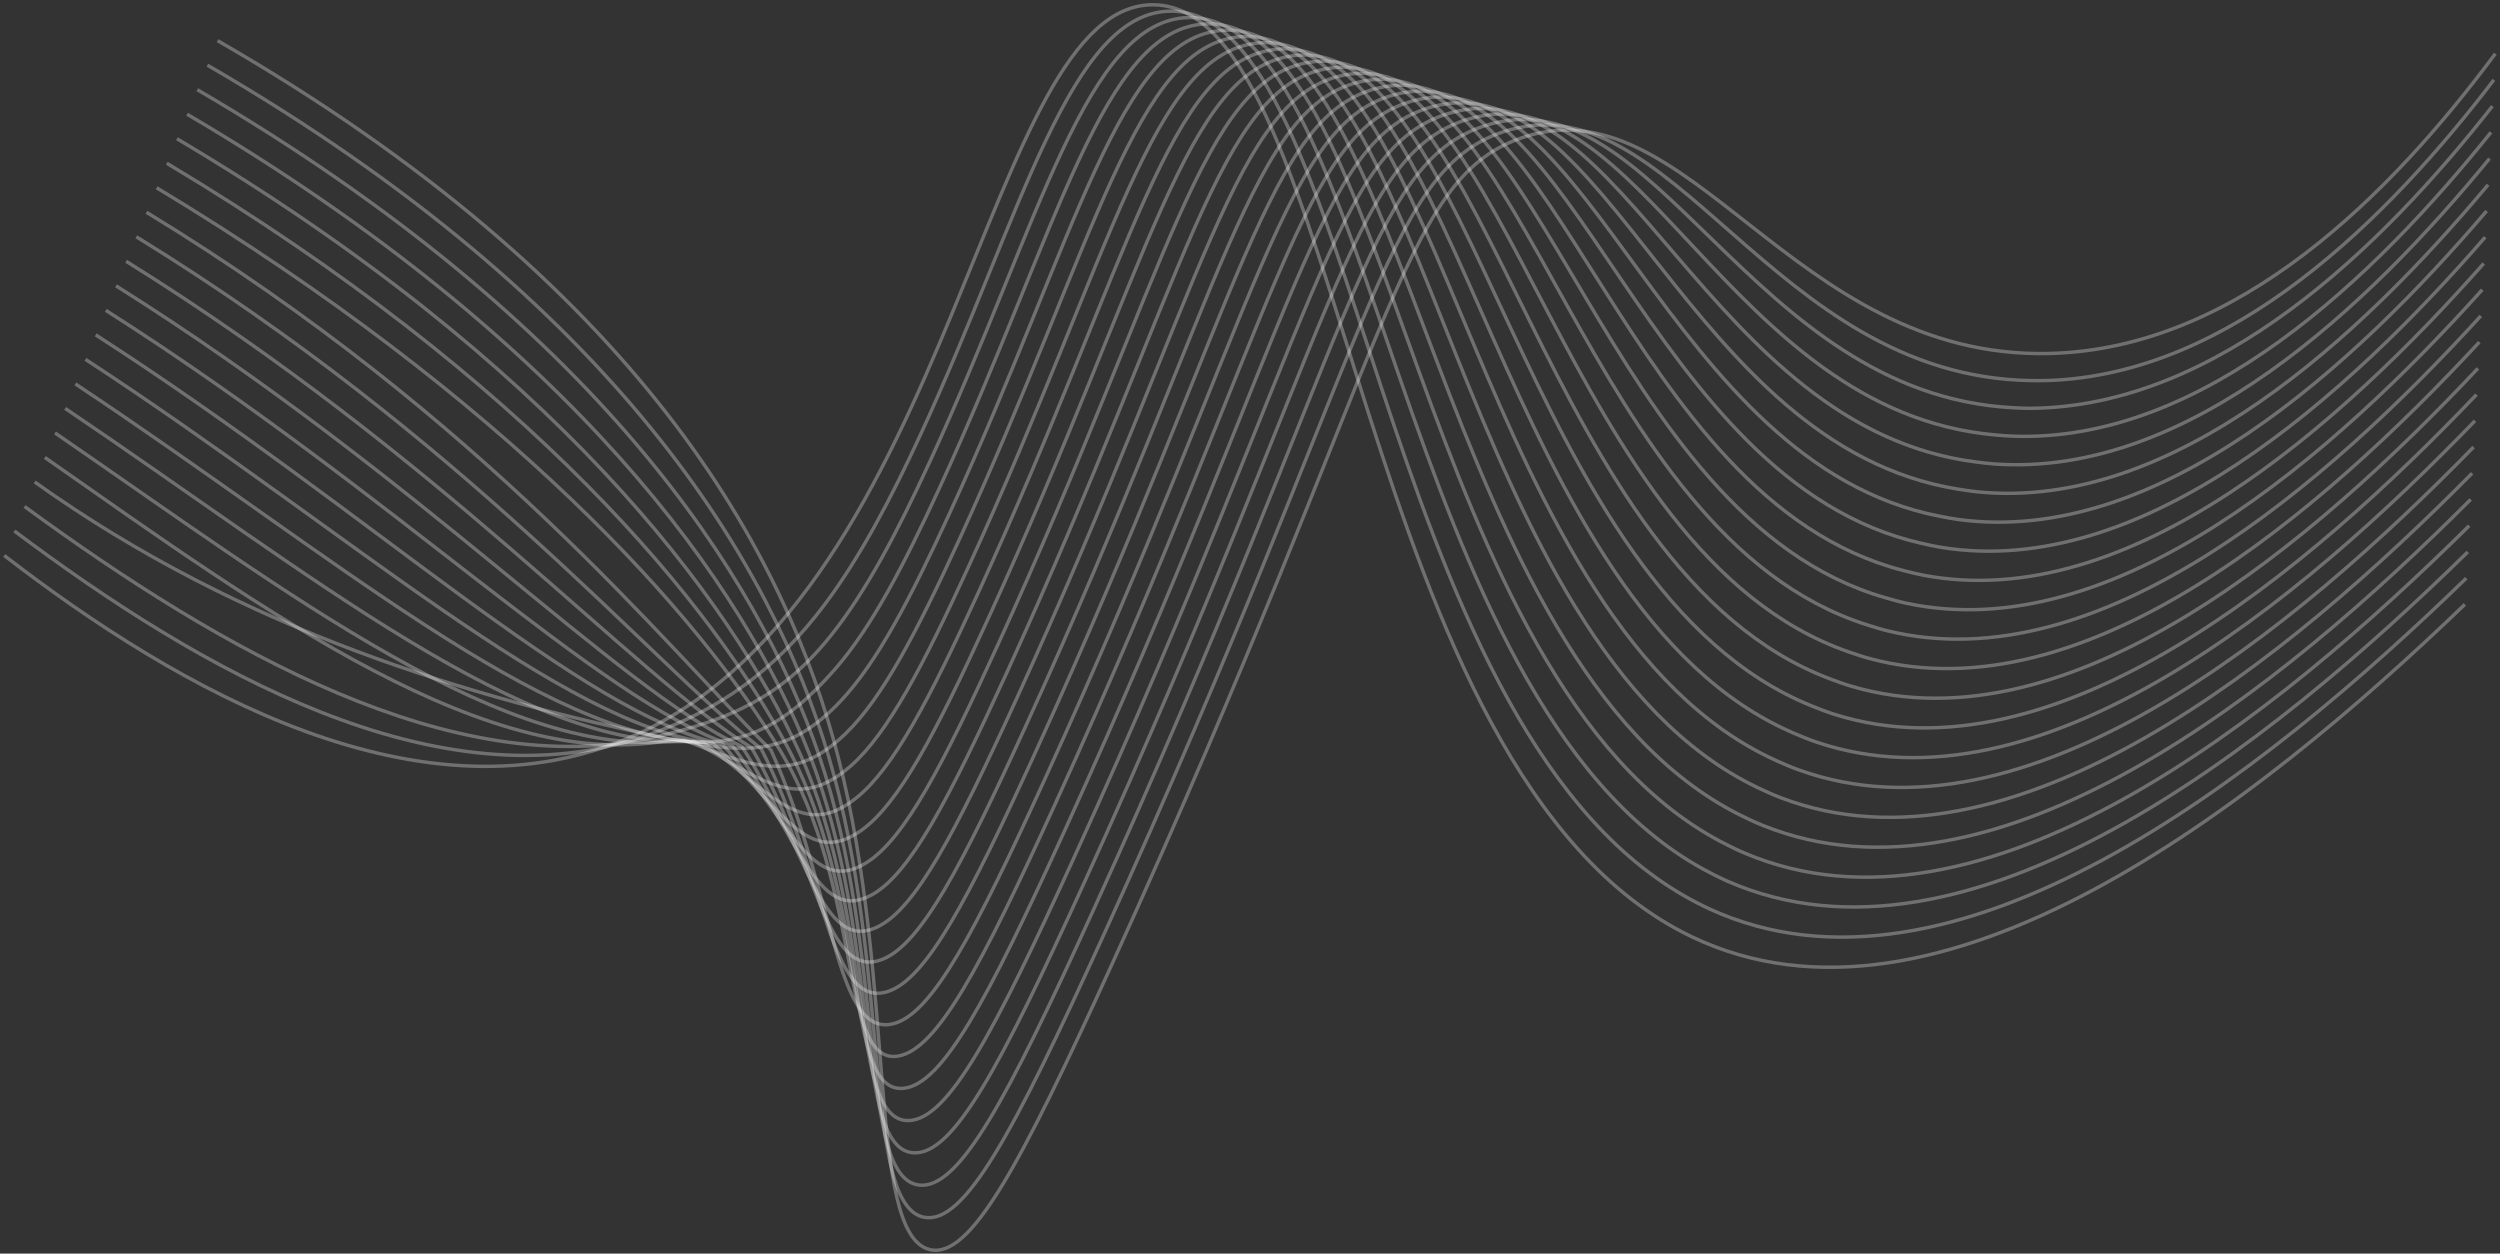 <svg width="345" height="173" viewBox="0 0 345 173" fill="none" xmlns="http://www.w3.org/2000/svg">
<rect x="0" y="0" width="345" height="173" fill="#333333" stroke="none"/>
<g clip-path="url(#clip0_2192_2722)">
<path d="M30.027 5.608C88.499 39.264 108.452 76.38 115.684 104.537C123.754 135.961 119.592 170.307 128.303 172.44C133.881 173.806 140.745 160.981 153.541 132.867C192.345 47.615 193.224 24.976 209.756 19.1C232.916 10.862 247.193 49.615 282.793 48.78C308.939 48.165 330.097 26.588 344.357 7.408" stroke="white" stroke-opacity="0.3" stroke-width="0.476" stroke-miterlimit="10"/>
<path d="M28.623 8.991C85.448 41.922 106.548 78 114.352 104.389C123.074 133.879 118.955 166.45 127.576 167.991C133.118 168.982 139.853 156.376 152.213 129.226C189.777 46.728 190.942 23.806 207.347 18.221C230.642 10.4 244.296 51.956 280.273 52.522C281.058 52.534 281.83 52.534 282.603 52.51C308.129 51.674 329.589 30.087 344.154 11.026" stroke="white" stroke-opacity="0.3" stroke-width="0.476" stroke-miterlimit="10"/>
<path d="M27.224 12.374C82.398 44.578 104.628 79.556 113.026 104.239C122.386 131.752 118.326 162.59 126.853 163.54C132.362 164.155 138.968 151.768 150.889 125.582C187.205 45.842 188.65 22.565 204.946 17.342C228.354 9.84 241.414 54.319 277.761 56.266C278.559 56.309 279.354 56.352 280.149 56.347C306.097 56.179 328.671 34.146 343.956 14.644" stroke="white" stroke-opacity="0.3" stroke-width="0.476" stroke-miterlimit="10"/>
<path d="M25.821 15.76C79.352 47.245 102.676 81.039 111.696 104.092C121.669 129.583 117.696 158.729 126.126 159.091C131.603 159.327 138.073 147.164 149.562 121.942C184.634 44.951 186.365 21.367 202.541 16.466C226.073 9.337 238.532 56.701 275.246 60.012C276.061 60.086 276.875 60.157 277.686 60.188C304.054 61.178 327.746 38.208 343.75 18.268" stroke="white" stroke-opacity="0.3" stroke-width="0.476" stroke-miterlimit="10"/>
<path d="M24.419 19.142C76.305 49.899 100.688 82.44 110.367 103.941C120.913 127.366 117.073 154.861 125.402 154.639C130.849 154.494 137.185 142.554 148.237 118.297C182.064 44.06 184.083 20.169 200.139 15.588C223.802 8.835 235.657 59.097 272.732 63.759C273.565 63.862 274.398 63.964 275.234 64.028C302.02 65.916 326.83 42.269 343.555 21.886" stroke="white" stroke-opacity="0.3" stroke-width="0.476" stroke-miterlimit="10"/>
<path d="M23.016 22.526C73.256 52.557 98.646 83.758 109.039 103.791C120.097 125.109 116.447 150.992 124.678 150.19C130.095 149.661 136.295 137.948 146.911 114.654C179.496 43.171 181.801 18.977 197.736 14.71C221.53 8.34 232.781 61.511 270.219 67.501C271.069 67.638 271.92 67.776 272.778 67.864C299.982 70.641 325.914 46.326 343.355 25.503" stroke="white" stroke-opacity="0.3" stroke-width="0.476" stroke-miterlimit="10"/>
<path d="M21.615 25.908C70.207 55.215 96.54 84.989 107.708 103.64C119.197 122.829 115.827 147.116 123.951 145.737C129.342 144.823 135.403 133.335 145.583 111.011C176.924 42.282 179.52 17.786 195.331 13.831C219.259 7.847 229.905 63.938 267.703 71.244C268.574 71.412 269.441 71.584 270.317 71.7C297.937 75.361 324.991 50.382 343.151 29.12" stroke="white" stroke-opacity="0.3" stroke-width="0.476" stroke-miterlimit="10"/>
<path d="M20.214 29.293C67.16 57.875 91.768 89.148 106.38 103.492C115.23 122.87 115.208 143.236 123.227 141.288C128.591 139.984 134.514 128.732 144.259 107.362C174.355 41.388 177.241 16.596 192.928 12.949C216.991 7.356 227.029 66.376 265.189 74.984C266.076 75.184 266.964 75.389 267.863 75.534C295.9 80.07 324.078 54.439 342.955 32.735" stroke="white" stroke-opacity="0.3" stroke-width="0.476" stroke-miterlimit="10"/>
<path d="M18.81 32.676C64.111 60.533 89.385 90.974 105.05 103.342C114.011 121 114.587 139.351 122.501 136.836C127.838 135.141 133.623 124.128 142.931 103.724C171.78 40.503 174.962 15.418 190.524 12.076C214.722 6.879 224.151 68.838 262.673 78.734C263.578 78.966 264.484 79.204 265.405 79.378C293.859 84.781 323.154 58.503 342.753 36.359" stroke="white" stroke-opacity="0.3" stroke-width="0.476" stroke-miterlimit="10"/>
<path d="M17.408 36.059C61.063 63.193 87.001 92.798 103.72 103.193C112.793 119.13 113.966 135.462 121.776 132.387C127.086 130.297 132.733 119.52 141.604 100.082C169.214 39.611 172.684 14.241 188.121 11.2C212.456 6.404 221.272 71.306 260.159 82.479C261.081 82.744 262.006 83.014 262.948 83.218C291.82 89.482 322.235 62.564 342.553 39.98" stroke="white" stroke-opacity="0.3" stroke-width="0.476" stroke-miterlimit="10"/>
<path d="M16.007 39.441C58.016 65.85 84.618 94.62 102.391 103.041C111.575 117.258 113.345 131.565 121.05 127.934C126.334 125.445 131.844 114.91 140.279 96.44C166.644 38.726 170.408 13.067 185.717 10.322C210.19 5.934 218.391 73.785 257.644 86.225C258.585 86.522 259.529 86.822 260.49 87.057C289.783 94.177 321.316 66.624 342.353 43.6" stroke="white" stroke-opacity="0.3" stroke-width="0.476" stroke-miterlimit="10"/>
<path d="M14.603 42.827C54.964 68.509 82.236 96.446 101.062 102.888C110.357 115.384 112.721 127.663 120.323 123.48C125.578 120.59 130.952 110.299 138.951 92.79C164.071 37.83 168.13 11.89 183.313 9.439C207.925 5.463 215.506 76.264 255.129 89.963C256.088 90.293 257.047 90.624 258.033 90.885C287.745 98.857 320.395 70.674 342.151 47.209" stroke="white" stroke-opacity="0.3" stroke-width="0.476" stroke-miterlimit="10"/>
<path d="M13.202 46.209C51.918 71.166 79.851 98.27 99.733 102.742C109.141 113.516 112.096 123.764 119.6 119.033C124.824 115.738 130.063 105.694 137.626 89.15C161.507 36.944 165.856 10.726 180.909 8.563C205.662 5.008 212.617 78.766 252.616 93.71C253.591 94.074 254.573 94.436 255.579 94.729C285.713 103.544 319.479 74.743 341.954 50.834" stroke="white" stroke-opacity="0.3" stroke-width="0.476" stroke-miterlimit="10"/>
<path d="M11.802 49.593C48.869 73.825 77.467 100.094 98.404 102.59C107.921 111.644 111.467 119.859 118.875 114.582C124.067 110.882 129.173 101.087 136.301 85.508C158.934 36.055 163.58 9.56 178.505 7.686C203.399 4.555 209.726 81.276 250.1 97.454C251.094 97.853 252.094 98.244 253.119 98.568C283.676 108.227 318.557 78.799 341.756 54.453" stroke="white" stroke-opacity="0.3" stroke-width="0.476" stroke-miterlimit="10"/>
<path d="M10.398 52.976C45.819 76.484 75.084 101.917 97.074 102.441C106.703 109.775 110.836 115.953 118.149 110.128C123.308 106.021 128.282 96.478 134.97 81.862C156.36 35.163 161.3 8.401 176.098 6.806C201.131 4.107 206.826 83.778 247.582 101.197C248.593 101.629 249.613 102.05 250.658 102.405C281.641 112.902 317.633 82.856 341.548 58.07" stroke="white" stroke-opacity="0.3" stroke-width="0.476" stroke-miterlimit="10"/>
<path d="M8.997 56.359C42.772 79.142 72.701 103.742 95.745 102.292C105.487 107.904 110.204 112.045 117.425 105.68C122.548 101.164 127.393 91.872 133.649 78.22C153.794 34.276 159.029 7.247 173.699 5.929C198.873 3.67 203.932 86.301 245.072 104.938C246.1 105.403 247.139 105.854 248.209 106.239C279.614 117.577 316.718 86.917 341.352 61.695" stroke="white" stroke-opacity="0.3" stroke-width="0.476" stroke-miterlimit="10"/>
<path d="M7.594 59.743C39.724 81.801 70.318 105.562 94.416 102.142C104.265 106.037 109.568 108.135 116.7 101.229C121.784 96.304 126.503 87.265 132.323 74.581C151.224 33.391 156.754 6.098 171.296 5.057C196.61 3.242 201.029 88.828 242.558 108.692C243.604 109.192 244.662 109.671 245.748 110.087C277.586 122.246 315.801 90.977 341.151 65.31" stroke="white" stroke-opacity="0.3" stroke-width="0.476" stroke-miterlimit="10"/>
<path d="M6.192 63.129C36.675 84.462 67.934 107.393 93.086 101.994C103.051 104.166 108.929 104.229 115.973 96.782C121.019 91.452 125.613 82.661 130.995 70.937C148.653 32.502 154.477 4.947 168.892 4.177C194.347 2.811 198.122 91.351 240.043 112.428C241.105 112.963 242.184 113.471 243.291 113.917C275.559 126.91 314.88 95.033 340.951 68.923" stroke="white" stroke-opacity="0.3" stroke-width="0.476" stroke-miterlimit="10"/>
<path d="M4.79 66.513C33.626 87.113 65.219 96.345 91.757 101.842C101.688 103.899 108.289 100.316 115.248 92.327C120.254 86.588 124.723 78.05 129.67 67.29C146.082 31.607 152.201 3.799 166.488 3.296C192.082 2.395 195.211 93.886 237.528 116.177C238.607 116.745 239.707 117.283 240.833 117.759C273.533 131.578 313.956 99.095 340.751 72.548" stroke="white" stroke-opacity="0.3" stroke-width="0.476" stroke-miterlimit="10"/>
<path d="M3.387 69.895C30.58 89.778 62.566 108.153 90.428 101.694C100.478 99.363 107.645 96.409 114.523 87.878C119.485 81.729 123.832 73.445 128.343 63.648C143.514 30.72 149.923 2.659 164.084 2.42C189.816 1.986 192.297 96.425 235.013 119.923C236.11 120.525 237.229 121.089 238.376 121.599C271.534 136.164 313.04 103.155 340.553 76.167" stroke="white" stroke-opacity="0.3" stroke-width="0.476" stroke-miterlimit="10"/>
<path d="M1.985 73.278C27.529 92.437 60.398 111.43 89.099 101.544C99.28 98.037 107.001 92.499 113.798 83.428C118.716 76.868 122.942 68.837 127.017 60.006C140.943 29.83 147.647 1.448 161.68 1.542C187.549 1.714 189.348 99.037 232.499 123.667C233.611 124.306 234.751 124.896 235.918 125.437C269.501 140.863 312.12 107.215 340.35 79.788" stroke="white" stroke-opacity="0.3" stroke-width="0.476" stroke-miterlimit="10"/>
<path d="M0.583 76.658C24.481 95.092 58.399 114.683 87.769 101.391C132.044 81.35 135.874 0.19 159.278 0.662C185.956 1.199 186.501 106.782 233.461 129.272C267.468 145.558 311.204 111.272 340.15 83.403" stroke="white" stroke-opacity="0.3" stroke-width="0.476" stroke-miterlimit="10"/>
</g>
<defs>
<clipPath id="clip0_2192_2722">
<rect width="345" height="173" fill="white"/>
</clipPath>
</defs>
</svg>
